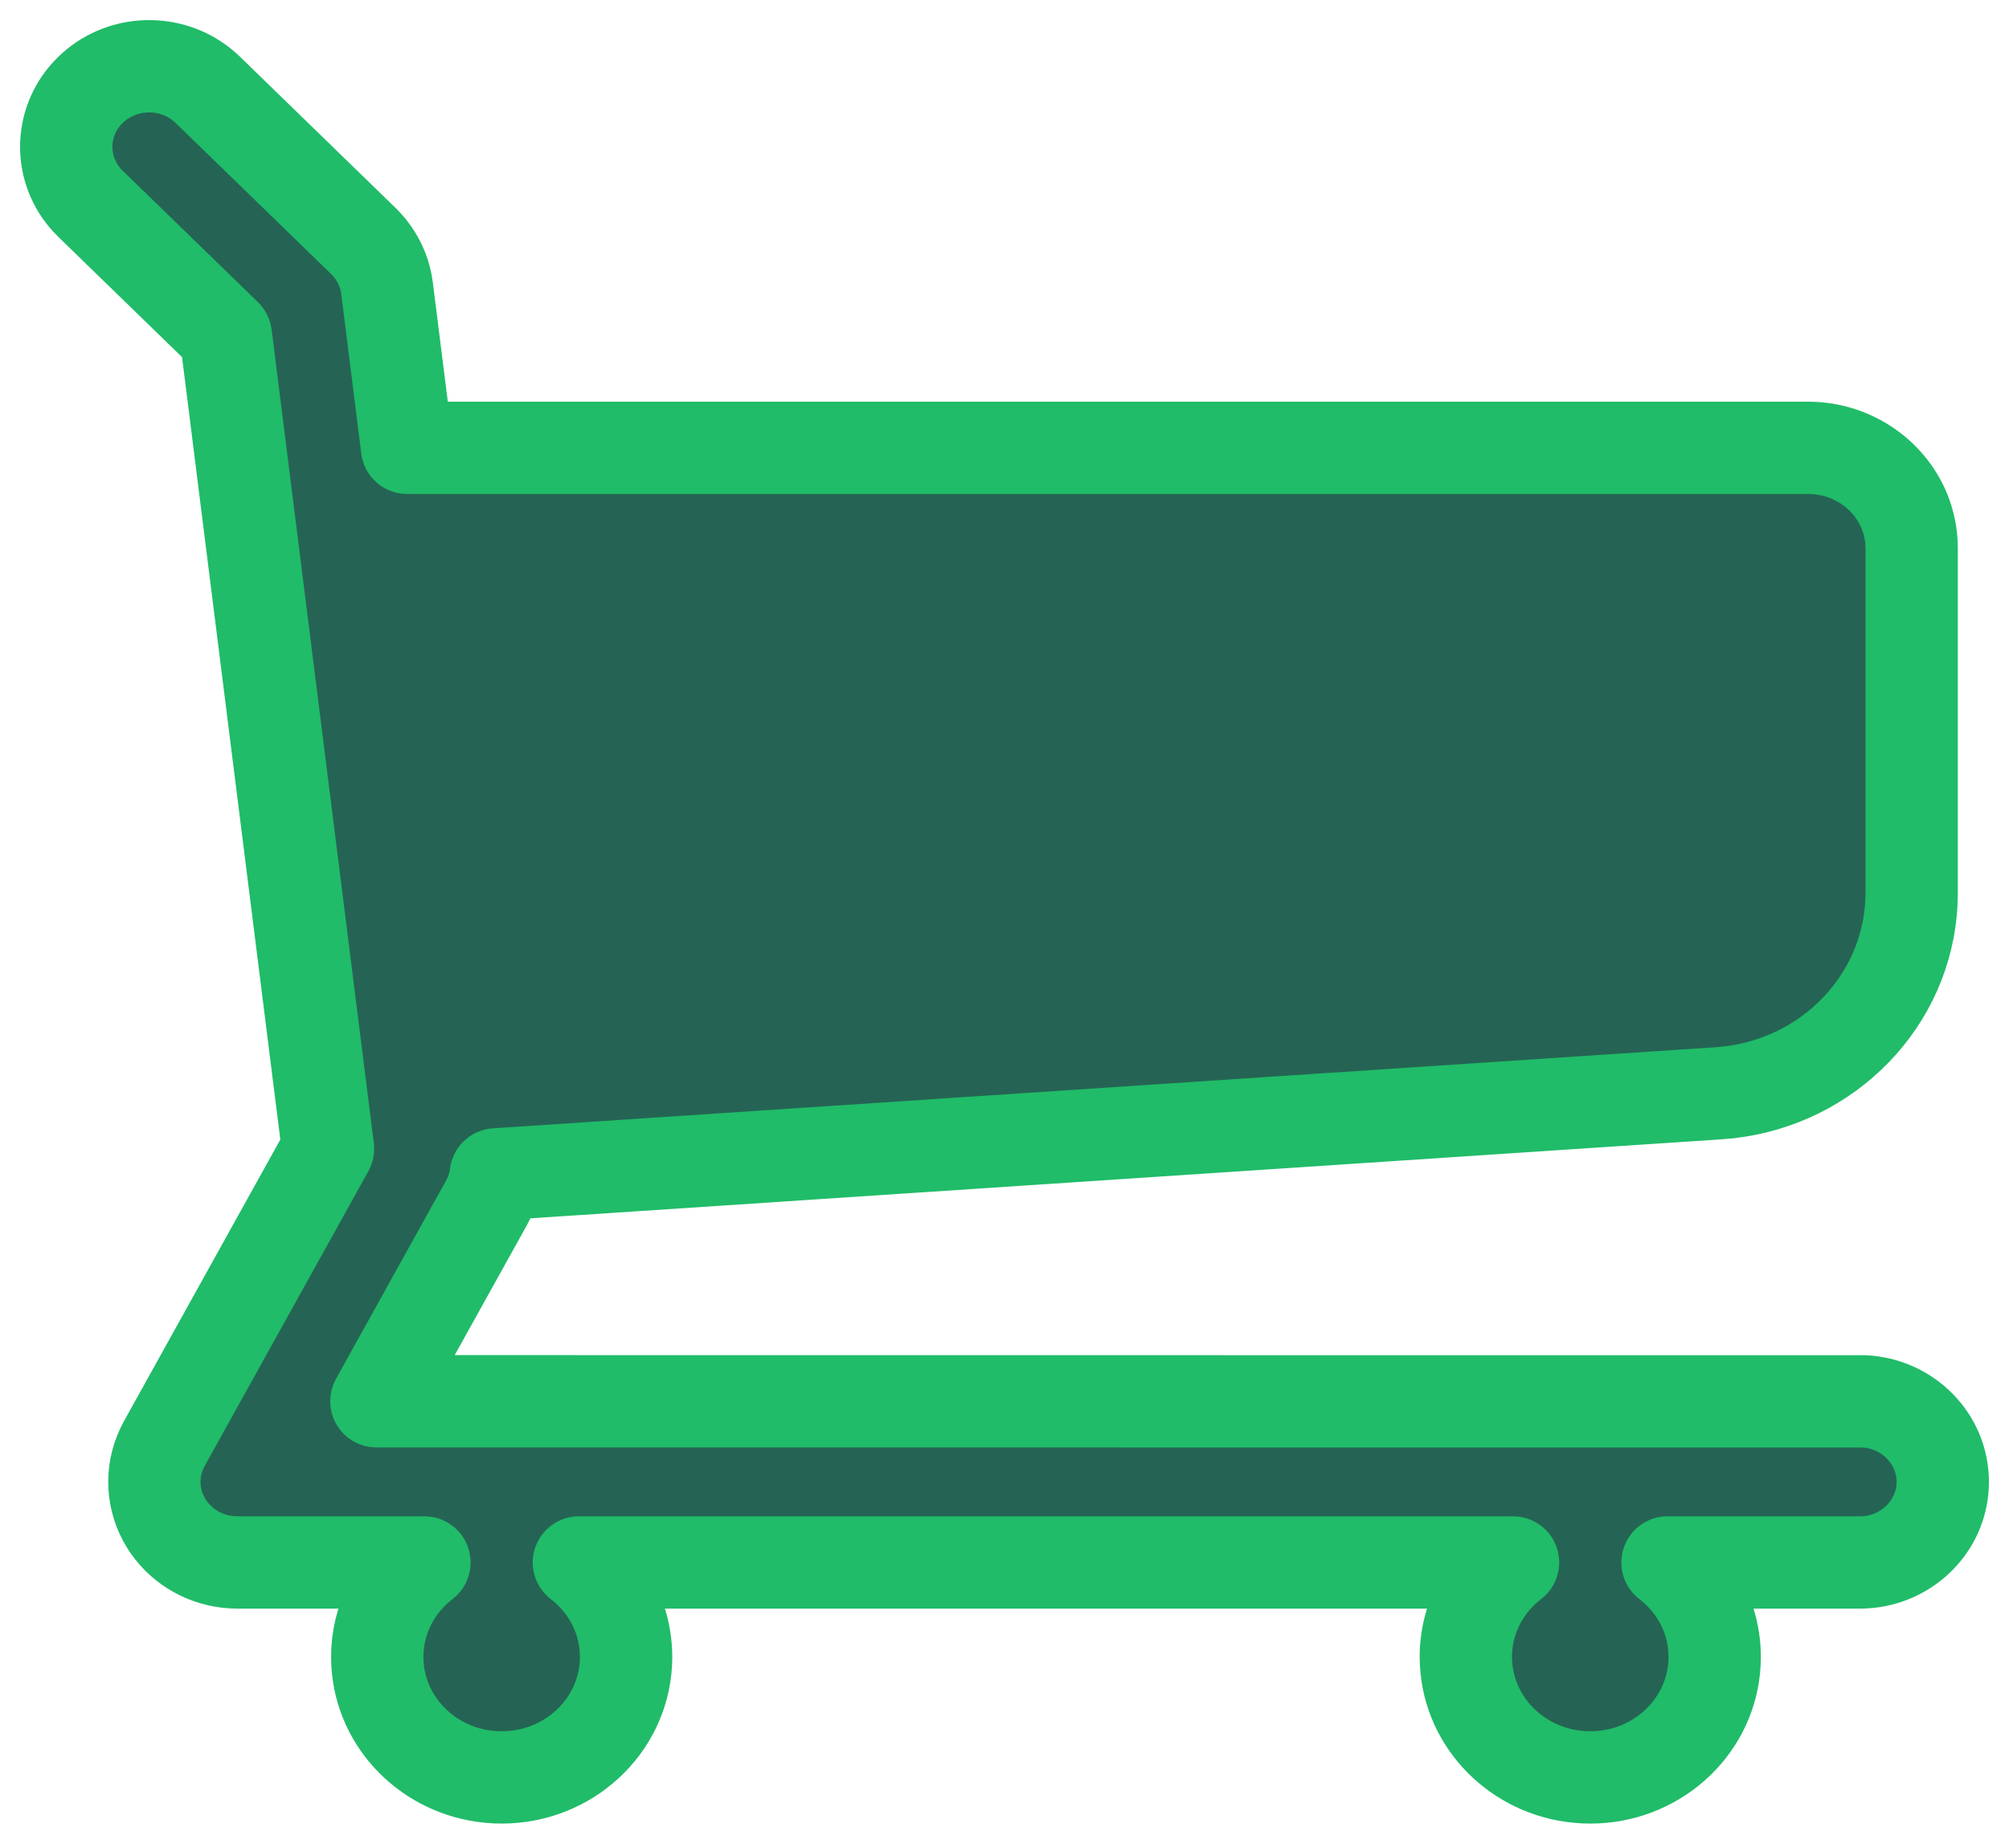 <svg width="50" height="46" viewBox="0 0 50 46" fill="none" xmlns="http://www.w3.org/2000/svg">
<path d="M10.132 11.147H44.998L45.13 11.15C46.493 11.217 47.578 12.309 47.578 13.647V22.226L47.571 22.471C47.446 24.989 45.392 27.04 42.77 27.214L12.341 29.233C12.309 29.479 12.232 29.718 12.109 29.939L9.366 34.88L46.394 34.882C47.484 34.936 48.352 35.813 48.352 36.886L48.349 36.99C48.296 38.016 47.449 38.838 46.394 38.89L46.287 38.893H41.501C42.216 39.442 42.675 40.291 42.675 41.243L42.671 41.398C42.588 42.983 41.236 44.243 39.579 44.243L39.42 44.239C37.836 44.162 36.567 42.932 36.487 41.398L36.482 41.243C36.482 40.291 36.942 39.442 37.657 38.893H14.408C15.123 39.442 15.582 40.29 15.582 41.243L15.579 41.398C15.496 42.983 14.143 44.243 12.486 44.243L12.327 44.239C10.744 44.162 9.474 42.932 9.394 41.398L9.39 41.243C9.39 40.291 9.849 39.442 10.564 38.893H5.907L5.771 38.888C5.097 38.845 4.483 38.483 4.134 37.914C3.785 37.345 3.749 36.649 4.03 36.052L4.09 35.933L8.164 28.595L5.621 8.347L2.254 5.074L2.181 4.999C1.471 4.236 1.472 3.071 2.183 2.309L2.254 2.236C3.034 1.477 4.285 1.454 5.096 2.165L5.173 2.236L9.043 5.998L9.103 6.059L9.207 6.178C9.439 6.465 9.587 6.809 9.633 7.174L10.132 11.147Z" fill="#256454"/>
<path d="M46.92 13.466C46.829 12.575 46.072 11.847 45.101 11.798L44.997 11.795V11.796H10.132C9.825 11.796 9.563 11.582 9.498 11.288L9.488 11.228L8.989 7.255C8.959 7.014 8.861 6.785 8.706 6.591L8.626 6.5L8.591 6.464L4.72 2.702V2.701L4.667 2.653L4.559 2.567C4.002 2.167 3.208 2.213 2.705 2.702L2.653 2.753C2.178 3.267 2.179 4.044 2.655 4.557L2.705 4.608L6.073 7.881L6.144 7.964C6.209 8.053 6.25 8.156 6.264 8.266L8.807 28.514C8.824 28.651 8.797 28.79 8.731 28.91L4.664 36.234L4.616 36.327L4.616 36.328C4.428 36.727 4.452 37.192 4.687 37.575L4.733 37.645C4.973 37.986 5.365 38.209 5.801 38.24L5.928 38.244H10.564C10.842 38.244 11.089 38.421 11.178 38.684C11.268 38.947 11.179 39.238 10.959 39.407C10.395 39.841 10.04 40.501 10.038 41.236L10.041 41.364L10.049 41.474C10.165 42.608 11.128 43.529 12.353 43.591L12.493 43.594C13.818 43.59 14.866 42.586 14.93 41.364L14.933 41.235C14.93 40.501 14.577 39.841 14.012 39.407C13.792 39.238 13.704 38.947 13.793 38.684C13.883 38.421 14.13 38.244 14.408 38.244H37.656C37.934 38.244 38.181 38.421 38.271 38.684C38.36 38.947 38.272 39.238 38.051 39.407C37.488 39.84 37.133 40.5 37.13 41.234L37.134 41.364L37.142 41.474C37.258 42.608 38.22 43.528 39.446 43.591L39.586 43.594C40.91 43.591 41.959 42.586 42.023 41.364L42.026 41.233C42.023 40.5 41.669 39.84 41.105 39.407C40.885 39.238 40.797 38.947 40.887 38.684C40.976 38.421 41.223 38.244 41.501 38.244H46.272L46.365 38.242C47.101 38.204 47.665 37.633 47.701 36.956L47.702 36.881C47.699 36.177 47.129 35.574 46.374 35.531L9.366 35.529C9.136 35.529 8.924 35.407 8.807 35.209C8.691 35.011 8.688 34.766 8.799 34.565L11.542 29.624V29.624L11.598 29.511C11.648 29.396 11.681 29.275 11.696 29.15L11.707 29.093C11.768 28.814 12.007 28.605 12.297 28.585L42.726 26.567L42.941 26.548C45.145 26.301 46.818 24.545 46.923 22.438L46.929 22.209V13.647L46.92 13.466ZM48.226 22.243L48.219 22.488C48.219 22.493 48.219 22.498 48.219 22.504C48.08 25.275 45.891 27.522 43.086 27.837L42.812 27.861L12.857 29.848C12.822 29.948 12.781 30.046 12.734 30.142L12.676 30.254L10.467 34.231L46.393 34.234L46.425 34.234C47.843 34.304 49 35.45 49 36.887C49 36.892 49 36.897 49 36.903L48.997 37.006C48.997 37.012 48.997 37.018 48.997 37.023C48.927 38.354 47.867 39.403 46.553 39.529L46.425 39.538C46.42 39.538 46.414 39.538 46.408 39.538L46.302 39.541C46.297 39.541 46.292 39.541 46.287 39.541H42.89C43.165 40.048 43.324 40.627 43.324 41.243C43.324 41.249 43.324 41.256 43.324 41.262L43.319 41.416C43.319 41.422 43.319 41.427 43.319 41.432C43.22 43.316 41.666 44.797 39.764 44.888L39.579 44.892L39.563 44.892L39.404 44.888L39.387 44.887C37.548 44.797 36.035 43.405 35.852 41.607L35.838 41.432C35.838 41.427 35.838 41.422 35.838 41.416L35.833 41.262C35.833 41.256 35.833 41.249 35.833 41.243C35.833 40.627 35.992 40.048 36.267 39.541H15.797C16.072 40.048 16.23 40.627 16.231 41.243V41.259L16.227 41.414L16.226 41.432C16.124 43.377 14.471 44.892 12.486 44.892C12.481 44.892 12.476 44.892 12.47 44.892L12.312 44.888L12.295 44.887C10.455 44.797 8.942 43.406 8.759 41.607L8.745 41.432L8.745 41.414L8.741 41.259C8.741 41.254 8.741 41.248 8.741 41.243L8.747 41.026C8.779 40.49 8.932 39.988 9.175 39.541H5.906L5.885 39.541L5.75 39.536L5.729 39.535C4.906 39.483 4.145 39.064 3.672 38.391L3.581 38.253C3.117 37.498 3.068 36.57 3.443 35.775L3.451 35.758L3.511 35.639L3.522 35.618L7.493 28.466L5.005 8.653L1.801 5.539C1.797 5.535 1.793 5.53 1.789 5.526L1.716 5.451C1.712 5.448 1.709 5.444 1.705 5.441C0.764 4.428 0.765 2.877 1.708 1.866L1.72 1.854L1.791 1.782L1.801 1.771L1.899 1.68C2.895 0.803 4.394 0.775 5.422 1.593L5.523 1.678L5.534 1.687L5.612 1.758L5.625 1.771L9.495 5.533L9.507 5.544L9.566 5.605L9.59 5.631L9.695 5.75L9.712 5.771L9.821 5.916C10.065 6.264 10.223 6.667 10.276 7.093L10.704 10.499H45.013L45.145 10.502L45.161 10.502L45.319 10.514C46.935 10.671 48.226 11.997 48.226 13.647V22.243Z" fill="#20BC69" stroke="#20BC69" stroke-linejoin="round"/>
</svg>
